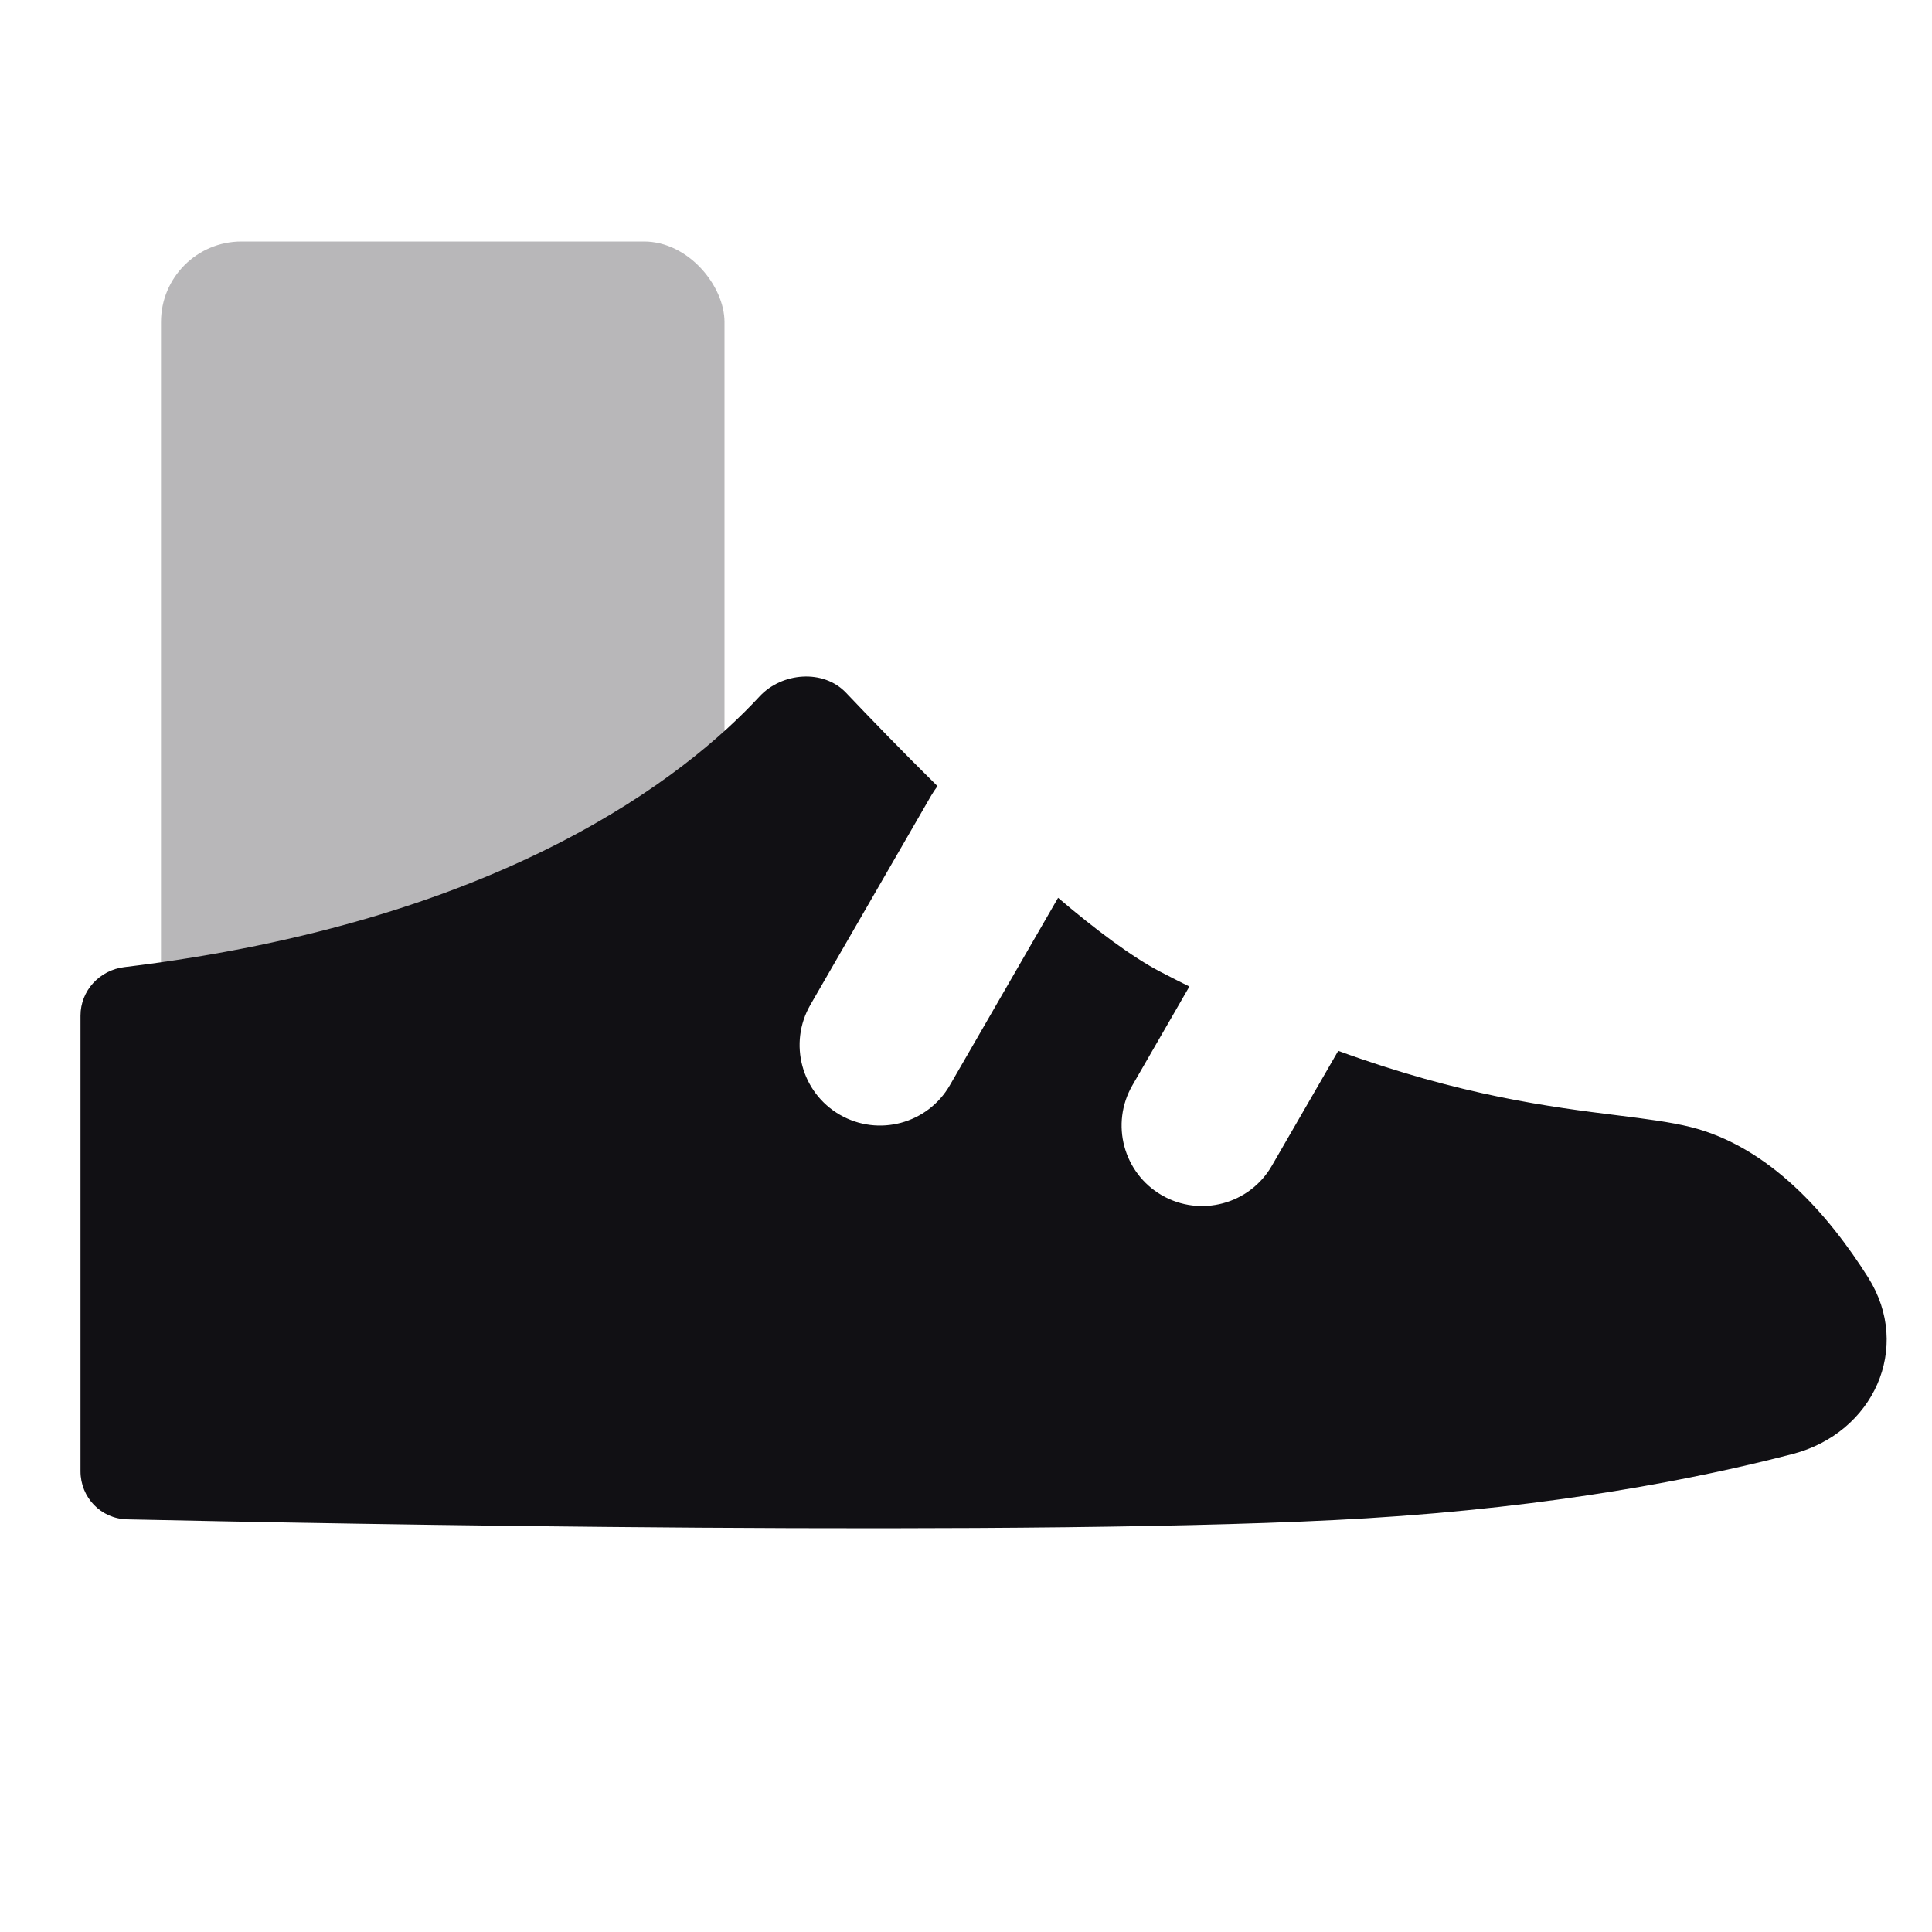 <svg width="24" height="24" viewBox="0 0 24 24" fill="none" xmlns="http://www.w3.org/2000/svg">
<g id="Property 2=Sneakers">
<rect id="Rectangle 148" opacity="0.3" x="2" y="3" width="7" height="14" rx="1" fill="#111014"/>
<path id="Combined Shape" fill-rule="evenodd" clip-rule="evenodd" d="M1.544 12.014C1.237 12.051 1 12.307 1 12.616V18.276C1 18.602 1.254 18.867 1.58 18.874C3.954 18.926 13.002 19.102 16.972 18.861C19.31 18.719 21.089 18.369 22.273 18.061C23.27 17.8 23.757 16.744 23.208 15.871C22.708 15.078 21.972 14.243 21 14C20.75 13.938 20.451 13.9 20.092 13.855C19.276 13.753 18.155 13.613 16.624 13.054L15.799 14.482C15.523 14.96 14.911 15.124 14.433 14.848C13.955 14.572 13.791 13.96 14.067 13.482L14.775 12.255C14.658 12.197 14.538 12.136 14.417 12.073C14.061 11.888 13.616 11.554 13.144 11.153L11.799 13.482C11.523 13.96 10.911 14.124 10.433 13.848C9.955 13.572 9.791 12.96 10.067 12.482L11.567 9.884C11.591 9.842 11.618 9.803 11.646 9.766C11.209 9.335 10.811 8.923 10.51 8.606C10.228 8.309 9.712 8.352 9.434 8.653C8.523 9.636 6.253 11.445 1.544 12.014Z" fill="#111014"/>
</g>
</svg>
